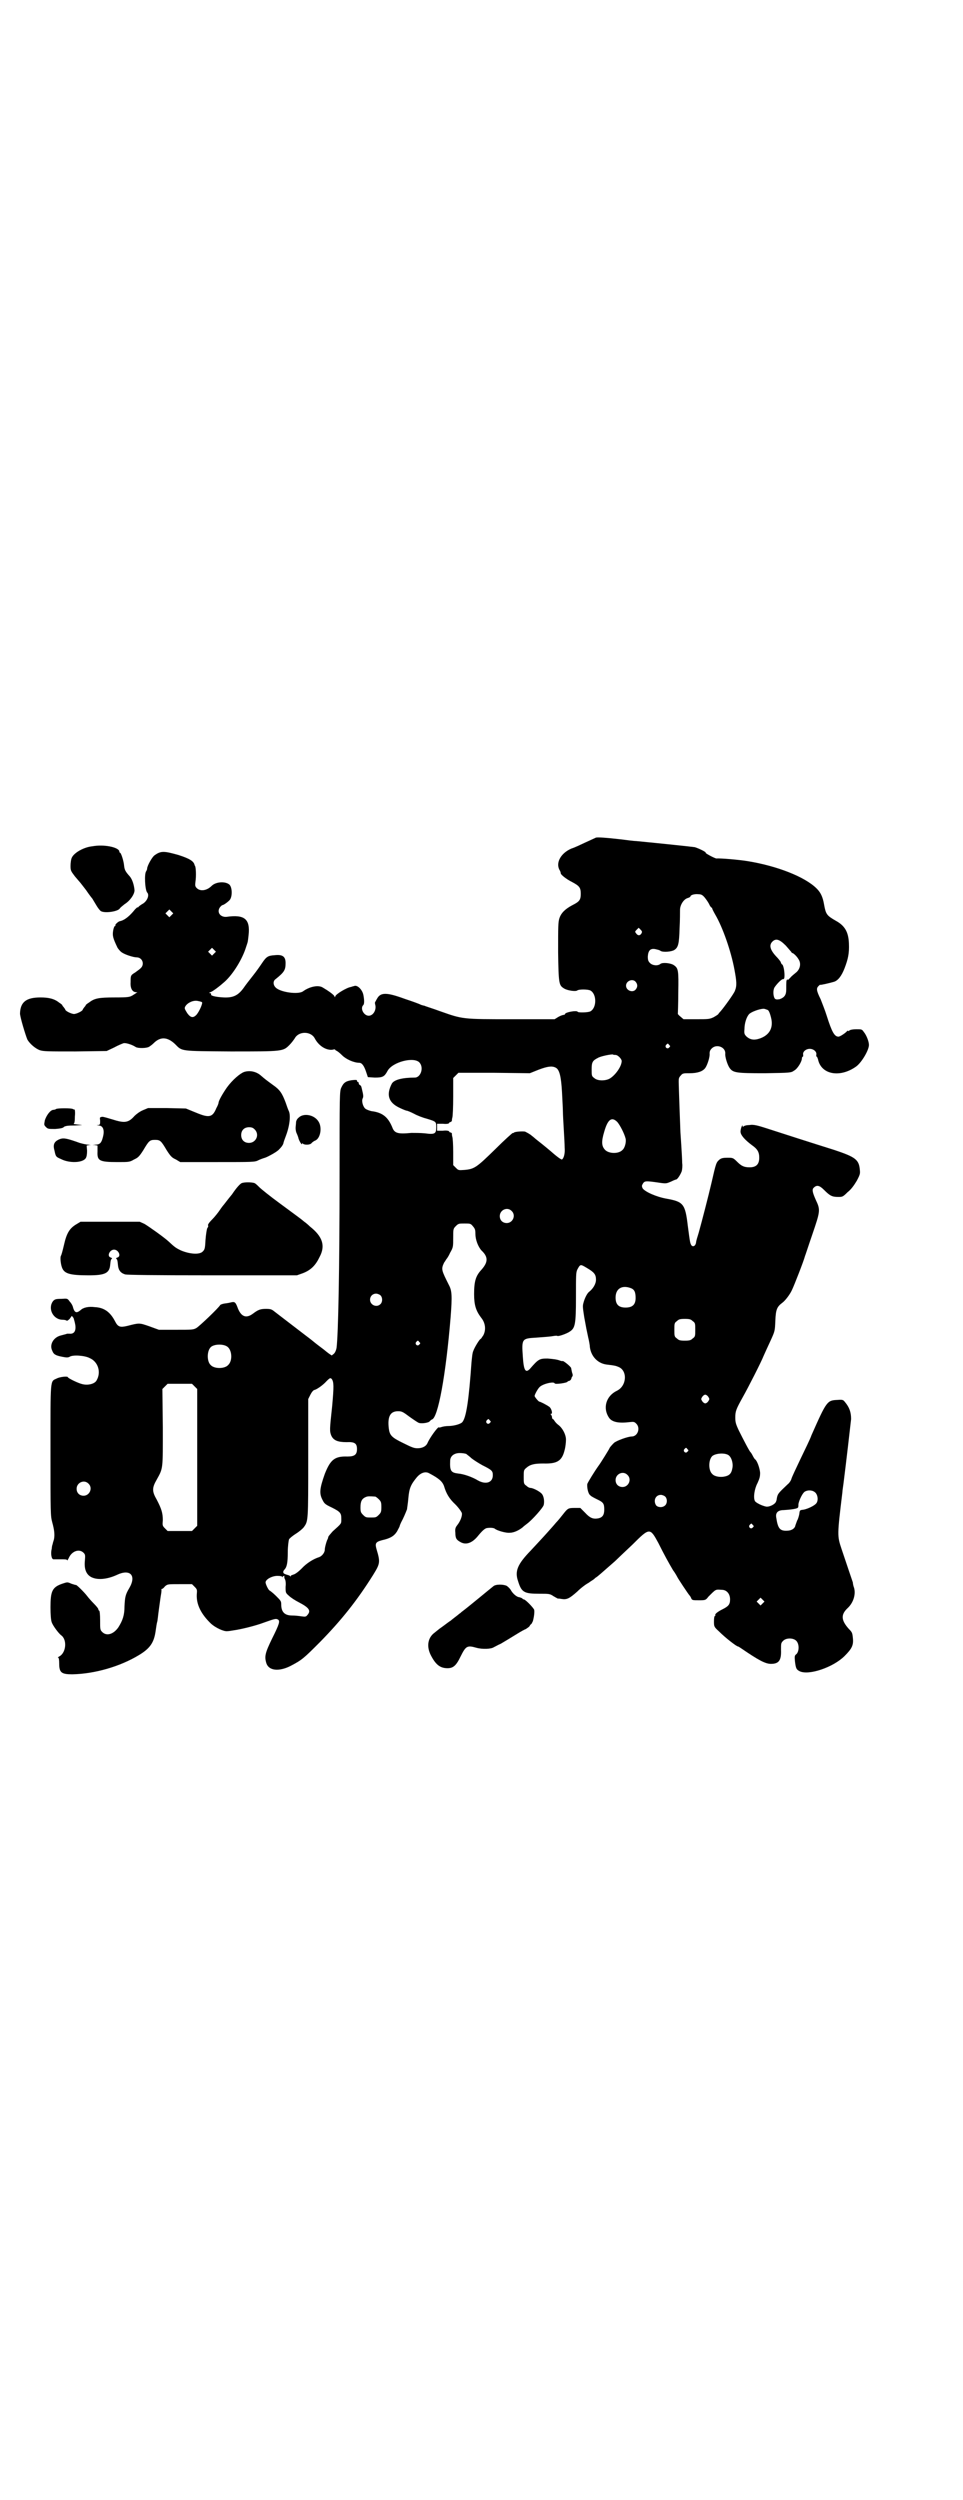 <?xml version="1.0" standalone="no"?>
<!DOCTYPE svg PUBLIC "-//W3C//DTD SVG 20010904//EN"
 "http://www.w3.org/TR/2001/REC-SVG-20010904/DTD/svg10.dtd">
<svg version="1.0" xmlns="http://www.w3.org/2000/svg"
 width="1106pt" height="2870pt" viewBox="0 0 1106 2870"
 preserveAspectRatio="xMidYMid meet">
<g transform="translate(0,2870) scale(0.5,-0.5)"
fill="#000000" stroke="none">
<path d="M1369 3817 c-2 -1 -13 -6 -24 -11 -11 -5 -25 -12 -32 -14 -24 -10
-37 -32 -28 -49 2 -3 3 -6 3 -8 0 -3 12 -13 26 -20 17 -9 20 -13 20 -27 0 -14
-3 -18 -19 -26 -17 -9 -26 -18 -30 -30 -3 -9 -3 -19 -3 -78 1 -73 2 -76 13
-83 7 -5 27 -8 31 -5 3 3 24 3 30 0 15 -8 15 -40 0 -48 -6 -3 -29 -3 -29 -1
-2 4 -29 -1 -29 -5 0 -1 -2 -2 -3 -2 -2 0 -8 -2 -13 -5 l-8 -5 -99 0 c-113 0
-112 0 -163 18 -19 7 -36 12 -37 13 -1 0 -5 1 -8 2 -3 2 -20 8 -38 14 -41 15
-55 15 -63 0 -2 -3 -3 -6 -4 -7 -1 -1 -1 -4 0 -7 3 -12 -5 -25 -15 -25 -11 0
-20 16 -13 24 3 2 3 11 1 22 -2 14 -15 26 -22 22 -1 0 -4 -1 -7 -2 -9 -1 -36
-17 -36 -22 0 -2 -1 -2 -2 1 -2 4 -15 13 -27 20 -10 6 -30 2 -45 -9 -11 -8
-53 -2 -63 9 -6 6 -6 15 0 19 20 16 23 21 23 37 0 15 -7 20 -25 18 -15 -1 -19
-3 -29 -18 -4 -6 -13 -19 -21 -29 -8 -10 -18 -23 -22 -29 -12 -16 -23 -22 -45
-21 -19 1 -31 4 -29 7 0 2 -1 3 -3 3 -2 0 -2 1 1 2 5 1 23 15 33 24 20 18 41
53 49 79 5 15 4 11 6 28 4 37 -9 48 -51 42 -15 -1 -23 12 -14 23 2 2 4 4 5 4
2 0 10 5 16 11 7 7 7 29 0 36 -9 8 -31 7 -41 -3 -11 -11 -26 -13 -34 -5 -4 4
-4 6 -3 15 2 13 1 33 -1 36 0 0 -1 1 -1 2 -2 9 -12 15 -37 23 -32 9 -40 10
-54 0 -6 -3 -18 -25 -18 -31 0 -2 -1 -4 -2 -6 -5 -5 -3 -43 2 -49 6 -6 0 -21
-12 -27 -5 -3 -8 -6 -8 -6 0 -1 -1 -2 -2 -1 -1 0 -3 -2 -6 -5 -12 -15 -24 -25
-35 -27 -4 -1 -11 -8 -10 -9 1 -1 0 -2 -1 -2 -1 0 -3 -4 -4 -10 -2 -12 -1 -17
10 -40 2 -3 6 -8 9 -10 6 -5 27 -12 35 -12 13 0 19 -16 9 -25 -3 -3 -9 -7 -13
-10 -10 -6 -10 -7 -10 -22 -1 -14 4 -23 13 -23 3 0 3 -1 1 -1 -1 -1 -6 -4 -9
-6 -7 -4 -9 -5 -41 -5 -38 0 -47 -2 -60 -12 -5 -3 -8 -6 -7 -6 0 0 -1 -2 -3
-4 -2 -3 -4 -5 -4 -6 0 -3 -14 -10 -20 -10 -6 0 -20 7 -20 10 0 1 -2 3 -4 6
-2 2 -3 4 -3 4 1 0 -2 3 -7 6 -11 9 -24 12 -43 12 -32 0 -46 -10 -47 -36 -1
-6 13 -52 17 -61 6 -10 18 -20 28 -24 9 -3 19 -3 82 -3 l72 1 17 8 c9 5 19 9
22 10 5 1 19 -3 28 -9 5 -3 25 -3 31 1 3 2 7 5 10 8 15 15 31 15 49 -2 17 -17
10 -16 128 -17 120 0 120 0 135 15 5 5 10 12 12 15 9 17 37 17 46 0 9 -17 26
-28 41 -26 3 1 6 1 6 0 0 -1 2 -2 4 -3 2 -1 7 -5 12 -10 9 -9 27 -17 39 -17 6
0 11 -6 16 -21 l4 -12 16 -1 c18 0 22 2 29 15 11 21 62 34 74 19 10 -12 2 -34
-11 -34 -29 0 -48 -5 -53 -14 -13 -25 -8 -43 17 -55 8 -4 16 -7 17 -7 2 0 9
-3 17 -7 7 -4 20 -9 28 -11 23 -7 23 -7 23 -20 0 -15 -3 -17 -26 -14 -10 1
-23 1 -31 1 -31 -3 -39 -1 -44 13 -10 24 -23 34 -48 37 -4 1 -10 3 -13 5 -6 4
-10 18 -7 24 2 4 2 7 -2 23 0 1 -1 3 -1 4 0 1 -2 3 -3 4 -2 0 -3 3 -3 4 0 2
-1 3 -2 3 -1 0 -2 1 -2 3 0 2 -3 2 -12 1 -14 -2 -19 -6 -24 -17 -4 -8 -4 -18
-4 -201 0 -215 -3 -368 -7 -397 -1 -5 -3 -10 -6 -13 l-5 -4 -6 4 c-4 3 -8 6
-9 7 -1 1 -5 4 -9 7 -4 3 -12 9 -18 14 -6 5 -14 11 -18 14 -4 3 -17 13 -30 23
-13 10 -26 20 -30 23 -4 3 -9 7 -13 10 -5 4 -8 5 -18 5 -13 0 -18 -2 -30 -11
-16 -12 -28 -7 -36 16 -4 10 -6 12 -14 10 -8 -2 -11 -2 -17 -3 -4 -1 -7 -2 -8
-3 -4 -7 -48 -49 -55 -53 -7 -4 -10 -4 -47 -4 l-39 0 -22 8 c-23 8 -23 8 -50
1 -17 -4 -22 -3 -29 11 -11 21 -25 31 -46 32 -15 2 -27 -1 -33 -7 -10 -8 -14
-6 -18 9 -1 3 -4 8 -7 11 -5 7 -5 7 -19 6 -13 0 -15 -1 -19 -5 -13 -17 0 -43
22 -43 4 0 8 -1 9 -2 1 -1 4 1 7 4 l5 7 4 -5 c1 -3 3 -10 4 -16 2 -14 -3 -21
-13 -20 -3 0 -6 0 -6 0 -2 -1 -3 -1 -14 -4 -17 -4 -27 -21 -20 -35 3 -8 7 -11
23 -14 10 -2 13 -2 17 0 7 5 35 3 46 -3 19 -8 27 -32 16 -51 -4 -8 -19 -12
-32 -9 -10 2 -34 14 -34 16 0 3 -19 1 -26 -3 -15 -7 -14 2 -14 -165 0 -145 0
-150 4 -165 5 -18 6 -29 4 -39 -1 -4 -3 -9 -3 -11 -1 -2 -2 -7 -2 -10 -3 -11
-1 -25 4 -25 1 0 9 0 17 0 10 0 14 0 14 -2 0 -2 2 1 4 5 7 16 24 22 34 12 4
-4 4 -6 3 -18 -2 -19 3 -32 15 -38 14 -7 36 -5 58 5 31 15 46 -1 29 -30 -9
-15 -10 -21 -11 -42 0 -20 -4 -32 -14 -48 -11 -16 -27 -21 -37 -11 -5 5 -5 6
-5 27 0 13 -1 22 -2 22 -1 0 -2 2 -2 3 0 2 -5 8 -11 14 -5 5 -12 13 -15 17 -6
8 -26 28 -26 25 0 0 -4 1 -10 3 -9 4 -9 4 -21 0 -23 -8 -27 -17 -27 -54 0 -17
1 -30 3 -35 3 -8 15 -24 21 -29 15 -10 12 -41 -4 -49 -3 -2 -4 -3 -2 -3 1 0 2
-4 2 -13 0 -21 5 -25 30 -25 52 1 110 18 153 44 25 15 34 28 38 52 2 13 3 21
4 24 1 2 2 15 4 29 2 14 4 30 5 35 1 5 1 10 1 10 -1 1 0 2 1 2 1 0 4 2 7 6 6
5 6 5 34 5 l28 0 6 -6 c6 -6 6 -7 5 -18 -1 -23 10 -45 33 -67 10 -9 29 -18 37
-17 3 0 9 1 15 2 15 2 49 10 70 18 25 9 27 9 31 7 6 -3 4 -10 -13 -44 -16 -33
-18 -41 -13 -57 6 -17 29 -19 55 -6 27 14 31 18 68 55 49 50 85 95 122 154 16
26 17 29 8 59 -4 14 -2 17 13 21 18 4 27 9 34 20 3 6 6 11 6 12 0 1 2 6 4 10
4 7 10 21 13 29 0 2 2 13 3 25 2 24 6 32 20 49 9 10 19 13 27 9 23 -12 31 -19
35 -30 5 -17 12 -29 26 -42 8 -8 14 -17 15 -20 1 -6 -3 -18 -11 -28 -4 -5 -5
-9 -4 -17 0 -12 2 -16 11 -21 13 -8 28 -3 42 15 10 12 16 17 21 17 8 1 15 0
17 -2 5 -4 25 -10 34 -9 9 0 20 5 29 12 2 2 7 6 11 9 11 8 37 37 38 43 2 9 0
21 -5 26 -6 6 -20 13 -26 13 -2 0 -6 2 -9 5 -6 4 -6 6 -6 20 0 15 0 16 6 21 9
8 19 10 39 10 32 -1 43 6 49 31 2 7 3 18 3 22 1 12 -8 29 -18 36 -4 3 -8 8 -9
10 -1 1 -2 3 -3 3 -1 0 -2 2 -2 4 0 2 -1 4 -2 6 -2 1 -2 2 0 2 4 0 1 12 -4 16
-7 5 -21 12 -23 12 -2 0 -11 11 -11 13 0 3 7 16 11 20 7 8 34 14 35 9 1 -3 29
1 30 4 0 1 1 2 2 1 0 0 3 1 5 3 1 2 2 4 2 4 -1 0 0 1 1 3 2 2 2 5 0 10 -1 5
-2 9 -2 10 -1 4 -20 19 -20 16 0 0 -2 0 -5 1 -7 3 -17 4 -29 5 -19 0 -21 -1
-41 -24 -10 -10 -14 -3 -16 28 -3 42 -2 42 31 44 13 1 28 2 35 3 6 1 12 2 13
1 2 -2 22 5 29 10 12 8 14 16 14 78 0 52 0 57 3 64 7 13 7 13 22 4 17 -10 21
-15 21 -27 0 -10 -7 -21 -16 -28 -4 -3 -10 -14 -13 -26 -2 -7 -1 -12 2 -32 5
-28 5 -27 9 -46 2 -8 4 -19 4 -23 3 -22 19 -38 40 -40 18 -2 20 -3 25 -5 22
-8 20 -44 -3 -55 -25 -12 -33 -40 -18 -62 7 -10 22 -13 47 -10 9 1 11 1 15 -3
11 -10 4 -30 -10 -30 -9 0 -36 -10 -41 -15 -6 -6 -10 -11 -10 -12 0 -1 -21
-35 -25 -40 -10 -14 -24 -37 -26 -42 -1 -8 2 -23 7 -26 1 -2 9 -6 15 -9 15 -7
17 -10 17 -24 0 -12 -4 -18 -14 -20 -12 -2 -19 1 -30 13 l-11 11 -13 0 c-15 0
-16 -1 -27 -15 -4 -5 -11 -14 -16 -19 -4 -5 -14 -16 -22 -25 -8 -9 -24 -26
-36 -39 -30 -31 -37 -47 -29 -70 8 -26 14 -29 49 -29 23 0 24 0 33 -6 5 -3 9
-5 9 -5 0 0 4 0 9 -1 12 -2 18 1 36 17 8 8 20 17 26 20 5 4 11 7 13 9 1 1 3 3
5 4 3 2 9 7 43 37 5 5 23 22 40 38 39 39 40 39 59 4 15 -30 24 -46 34 -63 6
-8 10 -16 10 -16 0 -1 25 -39 28 -42 1 -1 3 -4 4 -7 2 -4 4 -4 17 -4 15 0 16
0 22 8 18 18 16 17 31 16 11 0 19 -9 19 -22 0 -12 -4 -16 -18 -23 -12 -6 -17
-11 -16 -13 1 -1 0 -2 -1 -2 -1 0 -2 -5 -2 -12 0 -12 0 -13 11 -23 16 -16 41
-35 44 -35 1 0 4 -2 7 -4 41 -28 56 -36 69 -36 18 0 24 8 23 32 0 15 0 16 5
21 7 7 23 7 30 0 7 -7 7 -23 1 -30 -5 -4 -5 -5 -4 -17 2 -16 3 -19 11 -23 21
-10 77 9 103 35 17 17 21 25 19 42 -1 11 -2 13 -9 20 -18 20 -19 33 -3 48 13
12 19 31 15 46 -2 5 -3 11 -3 13 -1 3 -15 44 -26 77 -10 30 -10 31 2 130 0 4
2 15 3 24 5 39 16 134 17 144 0 16 -4 27 -14 39 -4 5 -5 6 -17 5 -24 -1 -25
-2 -60 -81 -3 -9 -15 -33 -25 -54 -10 -21 -20 -42 -21 -46 -1 -4 -5 -10 -9
-13 -20 -19 -22 -21 -24 -29 -1 -4 -1 -8 -2 -9 -1 -7 -15 -14 -23 -13 -10 2
-24 9 -26 13 -4 8 -1 28 6 41 5 11 6 15 6 24 -1 11 -7 28 -12 31 -1 1 -3 4 -5
8 -2 4 -4 7 -5 8 -2 1 -16 28 -27 50 -7 15 -8 19 -8 30 0 14 2 19 17 46 13 23
43 82 48 95 3 7 10 22 16 35 10 22 10 22 11 46 1 26 4 32 16 41 7 5 18 20 22
29 5 10 28 69 30 78 1 2 8 24 17 50 18 53 19 56 8 79 -8 18 -9 24 -5 28 7 7
13 6 24 -5 13 -13 18 -16 32 -16 10 0 11 0 22 11 8 6 15 16 21 26 8 15 8 17 7
26 -2 23 -11 29 -59 45 -48 15 -132 42 -141 45 -34 11 -43 14 -54 12 -7 0 -12
-2 -13 -3 -2 -2 -2 -2 -2 0 0 7 -5 -5 -5 -12 0 -8 10 -19 26 -31 13 -9 17 -16
17 -29 0 -15 -7 -22 -22 -22 -13 0 -19 3 -29 13 -9 9 -10 9 -22 9 -10 0 -14
-1 -18 -4 -8 -7 -8 -7 -19 -55 -7 -30 -22 -88 -29 -113 -3 -10 -6 -19 -6 -22
-1 -8 -6 -11 -10 -8 -4 5 -4 8 -9 45 -6 51 -10 56 -49 63 -23 4 -50 16 -55 24
-2 5 -2 6 1 11 4 6 7 6 35 2 19 -3 19 -2 29 2 6 3 11 5 12 5 3 0 10 11 13 19
1 4 2 12 1 19 0 6 -1 24 -2 40 -1 16 -2 30 -2 30 0 1 -1 25 -2 54 -1 29 -2 57
-2 62 0 7 0 10 5 15 4 5 6 5 20 5 18 0 30 4 36 12 5 7 11 26 10 33 0 5 1 8 5
12 11 11 32 3 31 -12 -1 -7 5 -26 10 -33 8 -11 15 -12 81 -12 59 1 60 1 67 6
8 4 18 21 18 28 0 2 1 4 2 4 1 0 1 2 1 4 -2 7 6 14 15 14 9 0 17 -7 15 -14 0
-2 0 -4 1 -4 1 0 2 -3 3 -6 7 -35 50 -43 87 -17 13 9 30 38 30 50 0 8 -6 23
-12 30 -4 6 -5 6 -17 6 -7 0 -14 -1 -16 -3 -2 -1 -3 -2 -3 -1 0 1 -1 1 -2 0
-3 -4 -16 -13 -20 -13 -9 0 -15 10 -27 48 -4 13 -11 30 -14 38 -10 20 -10 25
-5 30 2 2 4 4 4 3 0 -1 22 4 32 7 9 3 17 13 24 31 8 21 11 34 10 57 -1 27 -10
41 -30 52 -21 12 -23 15 -27 37 -3 18 -8 28 -17 37 -27 27 -91 52 -159 63 -18
3 -63 7 -71 6 -4 0 -26 12 -25 13 2 2 -18 11 -25 13 -6 1 -82 9 -134 14 -5 0
-21 2 -36 4 -35 4 -52 5 -57 4z m250 -138 c4 -5 8 -11 10 -15 2 -5 5 -8 6 -8
0 0 1 -1 1 -2 0 -1 3 -7 7 -14 17 -29 36 -83 44 -126 5 -27 6 -37 1 -49 -2 -6
-25 -38 -33 -47 -3 -3 -5 -6 -5 -6 0 -1 -5 -4 -10 -7 -10 -5 -13 -5 -41 -5
l-29 0 -7 6 c-4 3 -6 6 -6 6 0 1 1 23 1 49 1 52 0 56 -10 63 -7 5 -26 7 -31 3
-6 -5 -18 -4 -24 2 -4 4 -5 7 -5 15 1 14 6 19 17 17 4 -1 10 -2 12 -4 6 -4 26
-2 32 2 9 6 11 14 12 50 1 18 1 37 1 42 0 11 8 24 17 27 4 1 7 3 7 4 0 3 9 6
18 5 7 0 10 -2 15 -8z m-1225 -40 l-5 -5 -4 4 -5 5 4 4 5 5 4 -4 5 -5 -4 -4z
m1080 -41 c-3 -6 -8 -7 -12 -2 -4 5 -4 5 1 10 l4 4 4 -4 c4 -4 4 -5 3 -8z
m331 -29 c7 -8 13 -15 13 -15 0 -1 1 -2 2 -2 2 0 10 -7 14 -14 7 -10 4 -24 -7
-32 -2 -2 -8 -6 -12 -11 -4 -4 -7 -7 -6 -5 1 2 1 2 -1 1 -2 -2 -2 -4 -2 -23 0
-12 -4 -18 -15 -22 -6 -1 -8 -1 -11 1 -4 5 -5 19 -1 26 6 9 17 20 20 19 2 0 3
2 3 9 0 11 -3 25 -6 25 0 0 -2 2 -3 6 -2 3 -6 8 -10 12 -14 15 -17 26 -9 34 8
8 16 6 31 -9z m-1313 -18 l-5 -5 -4 4 -5 5 4 4 5 5 4 -4 5 -5 -4 -4z m968 -65
c5 -6 5 -12 0 -18 -7 -8 -22 -2 -22 9 0 11 15 17 22 9z m-996 -47 c2 -2 -5
-19 -12 -28 -8 -9 -14 -8 -22 3 -6 10 -7 11 -4 16 5 8 18 14 28 12 5 -1 9 -2
10 -3z m1300 -18 c3 -3 5 -9 7 -17 6 -23 -3 -40 -25 -48 -14 -5 -23 -3 -31 4
-5 5 -6 7 -5 17 0 14 5 29 11 35 5 5 24 12 33 12 3 0 7 -2 10 -3z m-227 -80
c3 -3 3 -3 0 -6 -4 -5 -11 1 -7 6 4 4 4 4 7 0z m-123 -23 c5 0 14 -9 14 -14 0
-12 -14 -32 -27 -40 -10 -6 -29 -6 -36 1 -6 4 -6 6 -6 20 0 16 2 20 14 26 6 4
31 9 35 8 1 -1 4 -1 6 -1z m-138 -29 c9 -4 13 -20 15 -58 1 -19 2 -38 2 -44 0
-5 1 -23 2 -40 1 -16 2 -35 2 -42 1 -11 -1 -23 -6 -27 -1 -1 -9 4 -26 19 -13
11 -28 23 -32 26 -4 3 -9 8 -11 9 -4 4 -12 8 -16 10 -6 1 -22 0 -25 -2 -1 -1
-3 -2 -3 -1 -1 0 -19 -16 -40 -37 -43 -42 -48 -46 -71 -48 -14 -1 -14 -1 -20
5 l-6 6 0 30 c0 17 -1 32 -2 35 -1 3 -1 6 -1 8 -1 1 -2 2 -3 2 -2 0 -3 1 -3 2
-1 2 -6 3 -15 2 l-13 0 0 8 0 8 13 0 c9 -1 14 0 15 2 0 1 1 2 3 2 1 0 2 1 3 3
0 1 0 4 1 7 1 3 2 24 2 48 l0 43 6 6 6 6 82 0 82 -1 20 8 c21 8 31 9 39 5z
m142 -125 c6 -7 16 -26 19 -38 2 -8 -2 -22 -7 -26 -9 -10 -33 -9 -41 1 -7 8
-8 18 -1 41 8 28 17 35 30 22z m-243 -204 c11 -10 3 -28 -11 -28 -9 0 -16 6
-16 16 0 14 17 22 27 12z m-89 -35 c5 -6 6 -8 6 -18 0 -13 6 -29 14 -38 16
-15 15 -27 0 -44 -13 -14 -17 -26 -17 -56 0 -25 4 -38 16 -54 10 -12 12 -28 5
-41 -3 -4 -5 -8 -6 -8 -2 0 -14 -19 -17 -28 -2 -4 -3 -16 -4 -26 -6 -85 -12
-129 -22 -138 -5 -4 -19 -8 -32 -8 -4 0 -11 -1 -14 -2 -3 -1 -6 -2 -7 -1 -2 2
-21 -24 -26 -36 -3 -7 -11 -12 -23 -12 -8 0 -13 2 -33 12 -27 13 -31 18 -33
34 -3 26 3 39 21 39 9 0 11 -1 27 -13 10 -7 20 -14 22 -14 7 -2 23 1 24 4 1 1
3 3 5 4 14 3 32 101 43 234 4 51 3 62 -4 75 -17 34 -18 36 -11 51 3 4 5 8 6 9
1 1 5 7 8 14 7 12 7 14 7 34 0 20 0 21 6 27 6 6 7 6 20 6 13 0 14 0 19 -6z
m362 -142 c9 -3 12 -9 12 -23 0 -15 -7 -22 -23 -22 -16 0 -23 7 -23 23 0 20
14 29 34 22z m-574 -17 c5 -5 5 -15 0 -20 -9 -9 -24 -2 -24 10 0 8 6 14 14 14
3 0 8 -2 10 -4z m717 -59 c6 -4 6 -6 6 -20 0 -14 0 -16 -6 -20 -4 -4 -7 -5
-18 -5 -11 0 -14 1 -18 5 -6 4 -6 6 -6 20 0 14 0 16 6 20 4 4 7 5 18 5 11 0
14 -1 18 -5z m-628 -48 c3 -3 3 -3 0 -6 -4 -5 -11 1 -7 6 4 4 4 4 7 0z m-442
-10 c12 -7 14 -33 3 -43 -8 -9 -32 -9 -40 0 -9 8 -9 32 0 41 7 7 27 8 37 2z
m241 -75 c5 -7 5 -17 1 -62 -6 -55 -6 -58 -2 -68 5 -11 15 -15 35 -15 19 1 24
-3 24 -16 0 -13 -6 -17 -22 -17 -29 1 -39 -7 -52 -40 -12 -34 -13 -45 -5 -60
4 -8 6 -10 21 -17 20 -10 22 -13 22 -26 0 -12 1 -10 -20 -29 -5 -6 -10 -11
-10 -13 0 -1 -1 -3 -1 -4 -2 -2 -7 -19 -7 -25 0 -7 -7 -15 -13 -17 -13 -4 -29
-14 -40 -26 -8 -8 -15 -13 -19 -14 -3 -1 -6 -2 -6 -3 0 -2 -1 -2 -2 0 -2 1 -4
2 -5 2 -7 2 -9 3 -10 5 -1 2 0 5 2 7 6 6 8 16 8 40 0 14 2 28 3 30 1 2 8 8 16
13 8 5 16 12 18 15 10 14 10 13 10 158 l0 136 5 10 c3 6 7 11 10 11 6 2 19 11
27 20 8 8 9 8 12 5z m-315 -17 l6 -6 0 -157 0 -157 -6 -6 -6 -6 -28 0 -28 0
-6 6 c-6 6 -6 7 -5 19 0 16 -3 26 -14 47 -11 19 -11 27 0 46 15 27 14 23 14
120 l-1 88 6 6 6 6 28 0 28 0 6 -6z m1180 -24 c3 -5 3 -5 0 -10 -2 -3 -5 -5
-7 -5 -2 0 -5 2 -7 5 -3 5 -3 5 0 10 2 3 5 5 7 5 2 0 5 -2 7 -5z m-502 -54 c3
-3 3 -3 0 -6 -4 -5 -11 1 -7 6 4 4 4 4 7 0z m454 -66 c3 -3 3 -3 0 -6 -4 -5
-11 1 -7 6 4 4 4 4 7 0z m-508 -11 c2 -2 8 -6 12 -10 5 -4 16 -11 25 -16 22
-11 24 -13 24 -23 0 -17 -16 -22 -34 -12 -13 8 -33 15 -46 16 -16 2 -19 6 -18
29 0 11 9 18 22 18 6 0 12 -1 15 -2z m601 -2 c8 -4 13 -20 10 -32 -2 -11 -7
-16 -18 -18 -10 -2 -23 0 -28 6 -9 8 -9 32 0 41 7 6 26 8 36 3z m-231 -46 c11
-10 3 -28 -11 -28 -9 0 -16 6 -16 16 0 14 17 22 27 12z m-1238 -20 c11 -10 3
-28 -11 -28 -9 0 -16 6 -16 16 0 14 17 22 27 12z m1670 -21 c5 -5 7 -16 3 -23
-3 -6 -20 -14 -30 -16 -9 -1 -9 -1 -10 -10 -1 -5 -3 -12 -5 -15 -1 -3 -3 -8
-4 -11 -1 -7 -8 -11 -15 -12 -20 -2 -25 3 -29 30 -2 11 4 17 17 17 16 1 32 3
33 6 1 1 1 5 1 8 2 10 9 24 14 28 8 5 19 4 25 -2z m-345 -9 c5 -5 5 -15 0 -20
-6 -6 -17 -5 -21 0 -7 11 -1 24 11 24 3 0 8 -2 10 -4z m-666 0 c1 0 5 -3 8 -6
5 -5 6 -7 6 -18 0 -11 -1 -13 -6 -18 -6 -6 -7 -6 -18 -6 -11 0 -12 0 -18 6 -5
5 -6 7 -6 17 0 14 3 20 12 24 5 2 8 2 22 1z m867 -65 c3 -3 3 -3 0 -6 -4 -5
-11 1 -7 6 4 4 4 4 7 0z m-1081 -119 c0 -2 1 -2 1 0 1 1 2 2 4 2 1 0 1 -1 0
-1 0 -1 0 -3 1 -6 2 -2 3 -10 2 -18 0 -14 0 -14 8 -21 4 -4 15 -11 23 -15 23
-12 28 -19 19 -29 -3 -4 -5 -4 -13 -3 -6 1 -15 2 -22 2 -17 0 -25 8 -25 25 0
8 -1 9 -12 20 -7 7 -14 12 -14 12 -3 0 -10 15 -10 19 0 7 15 15 27 15 7 0 11
-1 11 -2z m1104 -61 l-5 -5 -4 4 -5 5 4 4 5 5 4 -4 5 -5 -4 -4z"/>
<path d="M212 3797 c-20 -2 -42 -15 -47 -26 -2 -4 -3 -13 -3 -19 0 -11 1 -12
10 -24 6 -7 11 -13 12 -14 1 -1 7 -9 14 -18 6 -9 13 -18 14 -19 1 -2 5 -8 9
-15 4 -7 9 -13 11 -14 9 -5 38 -1 43 6 1 2 6 6 11 10 13 8 23 23 23 32 -1 12
-5 25 -11 32 -10 11 -12 15 -13 25 -1 11 -7 29 -9 29 -1 0 -2 2 -2 4 -3 9 -35
16 -62 11z"/>
<path d="M561 3279 c-9 -3 -27 -18 -40 -36 -9 -13 -19 -30 -19 -35 0 -1 -2 -7
-5 -12 -9 -22 -17 -23 -48 -10 l-22 9 -43 1 -44 0 -12 -5 c-7 -3 -15 -9 -19
-13 -14 -16 -23 -17 -51 -8 -10 3 -20 6 -23 6 -6 -1 -6 -1 -5 -9 0 -8 0 -9 -4
-10 -5 0 -5 0 0 -1 11 0 15 -11 10 -28 -3 -12 -7 -16 -17 -16 -7 -1 -8 -1 -1
-1 l6 -1 0 -14 c-1 -21 4 -24 46 -24 26 0 28 0 38 6 9 4 12 7 21 21 13 22 15
24 27 24 12 0 14 -2 27 -24 9 -14 12 -17 21 -21 l10 -6 86 0 c79 0 86 0 93 4
4 2 12 5 16 6 8 3 28 14 32 19 7 7 9 11 10 14 0 2 3 10 6 18 9 24 11 48 6 57
-1 2 -4 10 -7 19 -8 21 -13 29 -29 40 -15 11 -19 14 -27 21 -11 10 -26 13 -39
9z m24 -132 c12 -12 3 -31 -13 -31 -11 0 -18 7 -18 18 0 11 7 18 18 18 6 0 9
-1 13 -5z"/>
<path d="M129 3194 c-1 -1 -4 -2 -6 -2 -7 0 -16 -12 -20 -24 -2 -11 -2 -11 3
-16 4 -4 6 -4 21 -4 12 1 18 2 20 5 4 2 8 3 25 3 20 1 20 1 8 2 -7 1 -12 1
-11 2 2 0 3 6 3 17 1 9 0 16 -1 16 0 -1 -2 0 -4 1 -3 2 -34 2 -38 0z"/>
<path d="M686 3174 c-4 -3 -6 -8 -6 -11 0 -3 -1 -9 -1 -13 0 -4 1 -9 2 -11 1
-2 3 -7 4 -10 1 -7 9 -20 9 -15 0 2 1 2 2 0 4 -3 17 -3 20 2 2 2 5 4 7 5 13 4
18 31 8 45 -10 15 -34 19 -45 8z"/>
<path d="M138 3125 c-13 -5 -17 -12 -13 -26 3 -14 3 -15 15 -20 19 -10 50 -9
57 2 2 3 3 9 3 17 l-1 12 6 1 c5 0 5 0 -2 1 -4 0 -13 2 -20 4 -28 10 -36 12
-45 9z"/>
<path d="M556 3024 c-4 -1 -13 -11 -23 -26 -10 -12 -18 -23 -19 -24 -1 -1 -5
-6 -9 -12 -4 -6 -12 -16 -17 -21 -9 -9 -11 -13 -10 -15 1 -1 0 -3 -2 -6 -1 -2
-3 -14 -4 -27 -1 -21 -2 -22 -7 -27 -8 -7 -30 -5 -49 3 -13 6 -16 9 -29 21
-11 10 -45 34 -55 40 l-11 5 -68 0 -68 0 -10 -6 c-15 -9 -22 -20 -28 -47 -3
-13 -6 -24 -7 -25 -2 -3 -1 -17 2 -26 5 -15 17 -19 62 -19 37 0 47 5 49 23 1
12 2 14 4 15 1 1 0 2 -3 3 -9 3 -2 18 8 18 10 0 17 -15 8 -18 -3 -1 -4 -2 -3
-3 2 -1 3 -3 4 -15 1 -11 6 -18 17 -21 5 -1 61 -2 201 -2 l193 0 14 5 c18 7
29 18 38 37 14 26 7 47 -22 70 -4 4 -10 9 -13 11 -8 7 -17 13 -56 42 -22 16
-43 33 -47 37 -4 4 -9 9 -12 10 -7 2 -22 2 -28 0z"/>
<path d="M1133 2098 c-9 -7 -58 -48 -73 -59 -1 -1 -3 -3 -5 -4 -1 -1 -6 -5
-10 -8 -4 -3 -9 -7 -10 -8 -2 -1 -10 -7 -18 -13 -9 -6 -18 -14 -22 -17 -13
-12 -15 -31 -5 -50 11 -21 21 -29 38 -29 13 0 20 6 30 27 12 24 15 26 36 20
14 -4 34 -3 40 1 4 2 11 6 16 8 12 7 20 12 38 23 8 5 17 10 20 11 3 2 6 4 8 6
1 2 3 5 5 6 1 2 2 4 3 6 3 11 4 22 3 26 -1 4 -20 24 -24 24 -1 0 -3 1 -3 2 -1
1 -4 2 -7 3 -6 0 -16 9 -20 17 -2 3 -6 7 -9 9 -8 4 -26 4 -31 -1z"/>
</g>
</svg>
